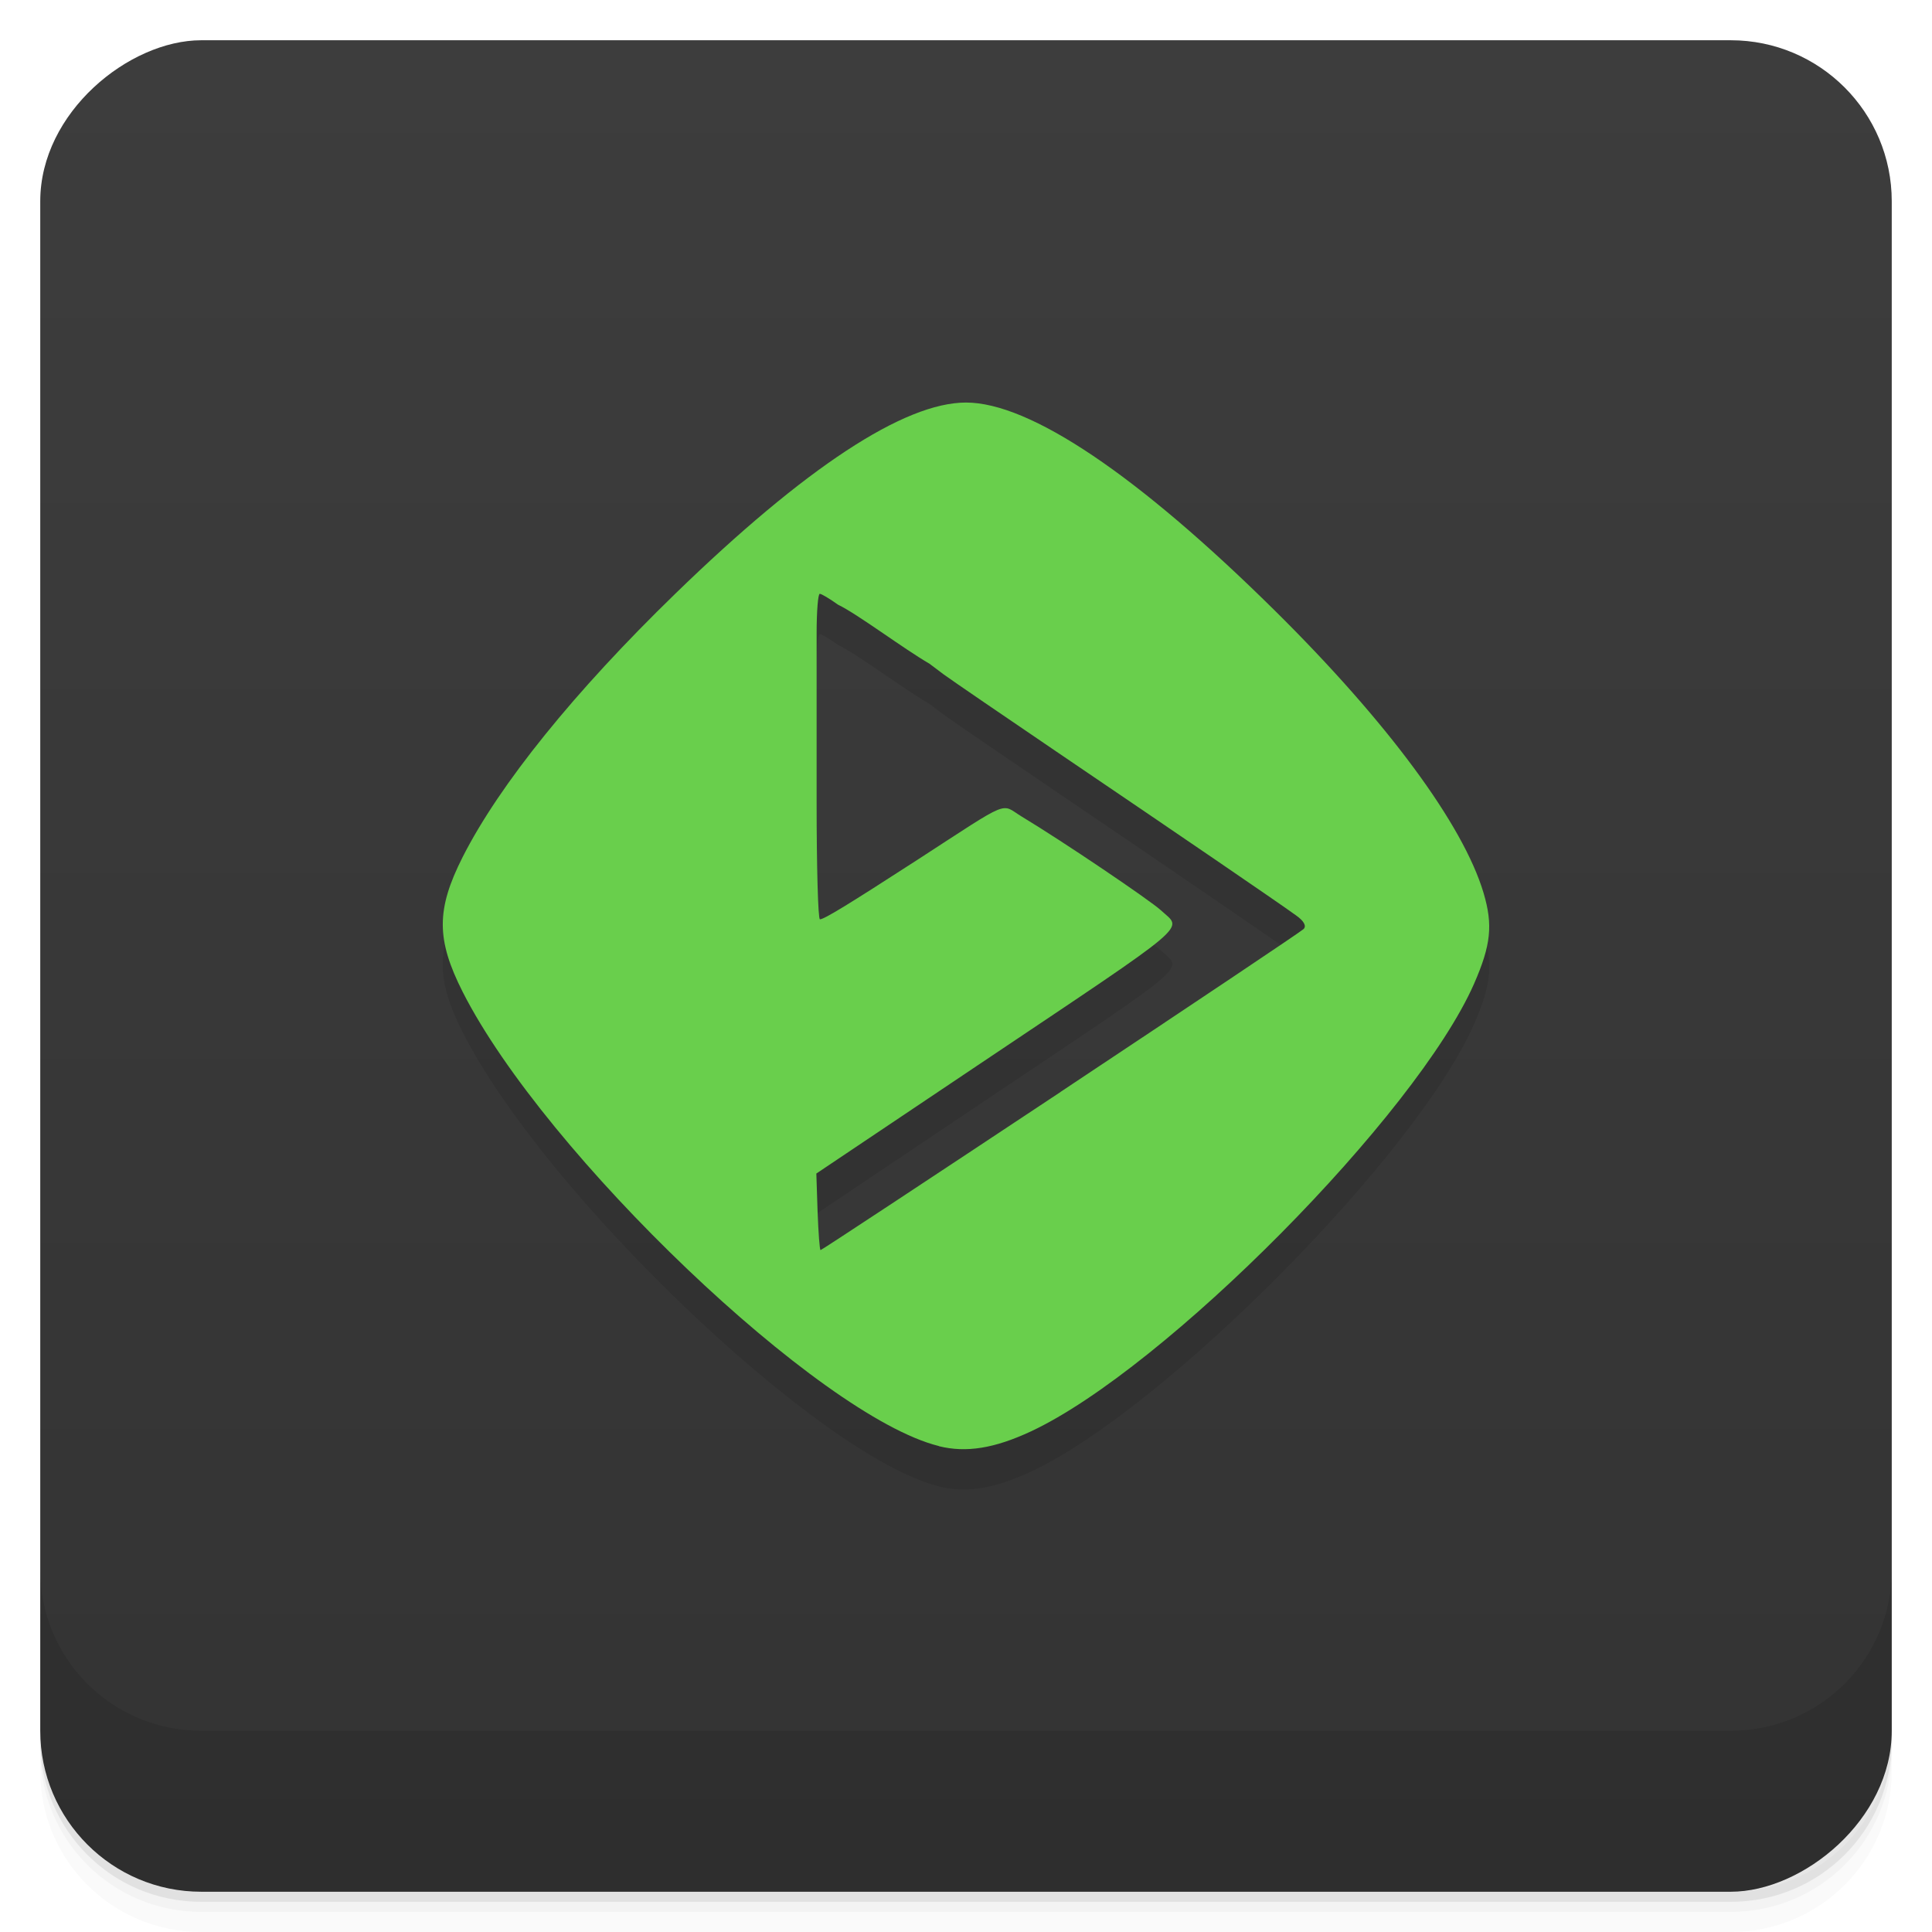 <svg id="svg2677" version="1.1" viewBox="0 0 48 48" xmlns="http://www.w3.org/2000/svg">
 <defs id="defs2637">
  <linearGradient id="linearGradient3764" x1="1" x2="47" gradientTransform="translate(-48 .002)" gradientUnits="userSpaceOnUse">
   <stop id="stop2622" stop-color="#333" offset="0"/>
   <stop id="stop2624" stop-color="#3d3d3d" offset="1"/>
  </linearGradient>
  <clipPath id="clipPath-726840041">
   <g id="g2629" transform="translate(0 -1004.4)">
    <rect id="rect2627" x="1" y="1005.4" width="46" height="46" rx="4" fill="#1890d0"/>
   </g>
  </clipPath>
  <clipPath id="clipPath-759937655">
   <g id="g2634" transform="translate(0 -1004.4)">
    <rect id="rect2632" x="1" y="1005.4" width="46" height="46" rx="4" fill="#1890d0"/>
   </g>
  </clipPath>
 </defs>
 <g id="g2645">
  <path id="path2639" d="m1 43v0.25c0 2.216 1.784 4 4 4h38c2.216 0 4-1.784 4-4v-0.25c0 2.216-1.784 4-4 4h-38c-2.216 0-4-1.784-4-4zm0 0.5v0.5c0 2.216 1.784 4 4 4h38c2.216 0 4-1.784 4-4v-0.5c0 2.216-1.784 4-4 4h-38c-2.216 0-4-1.784-4-4z" opacity=".02"/>
  <path id="path2641" d="m1 43.25v0.25c0 2.216 1.784 4 4 4h38c2.216 0 4-1.784 4-4v-0.25c0 2.216-1.784 4-4 4h-38c-2.216 0-4-1.784-4-4z" opacity=".05"/>
  <path id="path2643" d="m1 43v0.25c0 2.216 1.784 4 4 4h38c2.216 0 4-1.784 4-4v-0.25c0 2.216-1.784 4-4 4h-38c-2.216 0-4-1.784-4-4z" opacity=".1"/>
 </g>
 <g id="g2649">
  <rect id="rect2647" transform="rotate(-90)" x="-47" y="1" width="46" height="46" rx="4" fill="url(#linearGradient3764)"/>
 </g>
 <g id="g2659">
  <g id="g2657" clip-path="url(#clipPath-726840041)">
   <g id="g2655" opacity=".1">
    <g id="g2653">
     <path id="path2651" d="m23.324 36.926c-2.953-0.73-9.777-7.242-11.828-11.281-0.66-1.305-0.66-2.051 0-3.355 0.914-1.801 2.777-4.109 5.281-6.539 3.23-3.137 5.688-4.75 7.223-4.75 1.59 0 4.266 1.801 7.672 5.168 2.801 2.77 4.684 5.32 5.188 7.02 0.234 0.793 0.184 1.289-0.238 2.254-1.43 3.25-7.684 9.566-11.01 11.12-0.906 0.422-1.605 0.535-2.285 0.367m3.02-8.801c3.258-2.164 5.977-3.984 6.04-4.047 0.078-0.074 8e-3 -0.203-0.188-0.34-0.469-0.34-2.953-2.035-5.828-3.984-1.41-0.957-2.723-1.855-2.922-2l-0.359-0.27c-0.648-0.375-1.793-1.238-2.27-1.465-0.207-0.148-0.41-0.27-0.453-0.27s-0.078 0.438-0.078 0.973v4.219c0 1.59 0.035 2.895 0.082 2.895 0.105 0 0.691-0.359 2.414-1.473 2.379-1.543 2.059-1.406 2.602-1.078 1.012 0.609 3.18 2.074 3.457 2.328 0.535 0.5 0.875 0.211-4.492 3.809l-4.07 2.73 0.031 0.949c0.02 0.523 0.051 0.953 0.074 0.953 0.027 0 2.707-1.77 5.965-3.93"/>
    </g>
   </g>
  </g>
 </g>
 <g id="g2669">
  <g id="g2667" clip-path="url(#clipPath-759937655)">
   <g id="g2665" transform="translate(0,-1)">
    <g id="g2663">
     <path id="path2661" d="m23.324 36.926c-2.953-0.73-9.777-7.242-11.828-11.281-0.66-1.305-0.66-2.051 0-3.355 0.914-1.801 2.777-4.109 5.281-6.539 3.23-3.137 5.688-4.75 7.223-4.75 1.59 0 4.266 1.801 7.672 5.168 2.801 2.77 4.684 5.32 5.188 7.02 0.234 0.793 0.184 1.289-0.238 2.254-1.43 3.25-7.684 9.566-11.01 11.12-0.906 0.422-1.605 0.535-2.285 0.367m3.02-8.801c3.258-2.164 5.977-3.984 6.04-4.047 0.078-0.074 8e-3 -0.203-0.188-0.34-0.469-0.34-2.953-2.035-5.828-3.984-1.41-0.957-2.723-1.855-2.922-2l-0.359-0.27c-0.648-0.375-1.793-1.238-2.27-1.465-0.207-0.148-0.41-0.27-0.453-0.27s-0.078 0.438-0.078 0.973v4.219c0 1.59 0.035 2.895 0.082 2.895 0.105 0 0.691-0.359 2.414-1.473 2.379-1.543 2.059-1.406 2.602-1.078 1.012 0.609 3.18 2.074 3.457 2.328 0.535 0.5 0.875 0.211-4.492 3.809l-4.07 2.73 0.031 0.949c0.02 0.523 0.051 0.953 0.074 0.953 0.027 0 2.707-1.77 5.965-3.93" fill="#69cf4c"/>
    </g>
   </g>
  </g>
 </g>
 <g id="g2675">
  <g id="g2673" transform="translate(0 -1004.4)">
   <path id="path2671" d="m1 1043.4v4c0 2.216 1.784 4 4 4h38c2.216 0 4-1.784 4-4v-4c0 2.216-1.784 4-4 4h-38c-2.216 0-4-1.784-4-4z" opacity=".1"/>
  </g>
 </g>
</svg>
